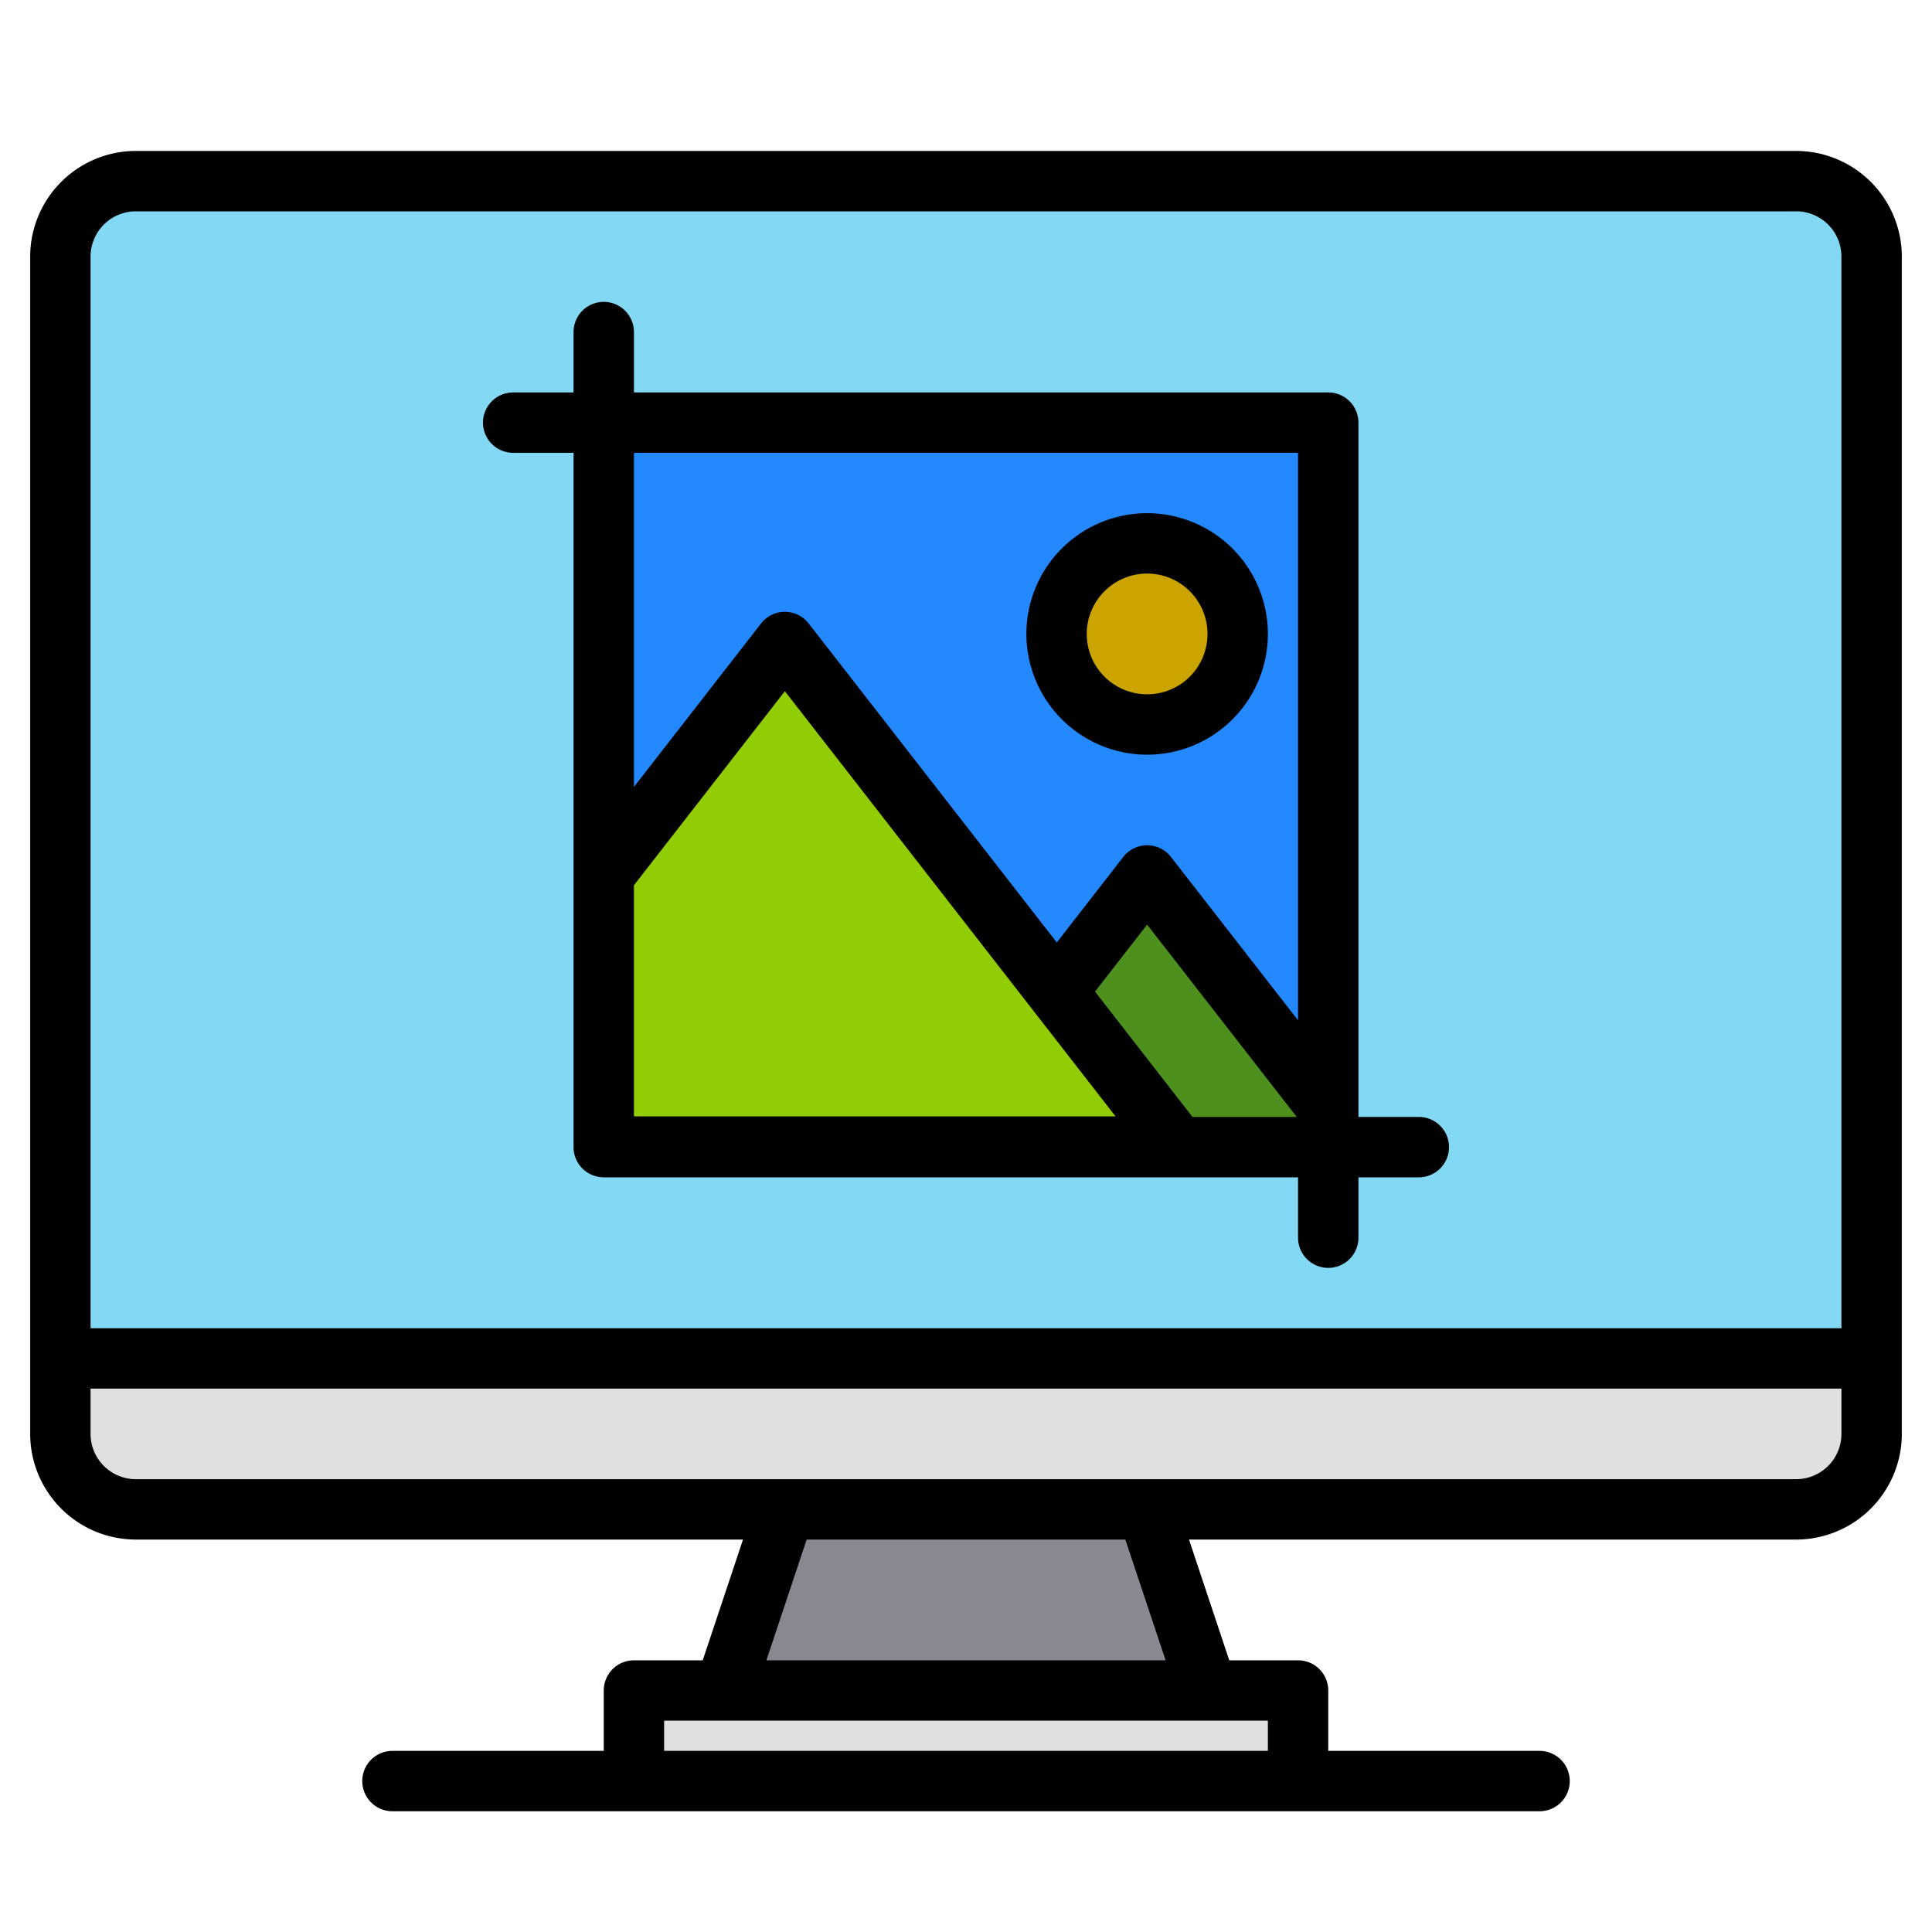 <svg height="512" viewBox="0 0 512 512" width="512" xmlns="http://www.w3.org/2000/svg"><g><g><g><path d="m476 48h-440a19.994 19.994 0 0 0 -20 20v292h480v-292a19.994 19.994 0 0 0 -20-20zm-124 256-103.89-.14h63.89l-31.94-41.07 23.94-30.79 48 61.71z" fill="#83d8f4"/><path d="m496 360v20a19.994 19.994 0 0 1 -20 20h-440a19.994 19.994 0 0 1 -20-20v-20z" fill="#e0e0e2"/><path d="m320 448h-128l16-48h96z" fill="#898890"/><path d="m168 448h176v24h-176z" fill="#e0e0e2"/></g><path d="m304 232-23.94 30.79 31.94 41.07h-63.89l103.89.14h-192v-192h192v181.71z" fill="#2488ff"/><circle cx="304" cy="168" fill="#cca400" r="24"/><path d="m352 293.71v10.29l-103.89-.14h63.89l-31.94-41.07 23.94-30.79z" fill="#4e901e"/><path d="m352 304h-104l.11-.14z" fill="#e0e0e2"/><path d="m312 303.86h-152v-72l48-61.72 72.06 92.65z" fill="#91cc04"/></g><g><path d="m476 40h-440a28.031 28.031 0 0 0 -28 28v312a28.031 28.031 0 0 0 28 28h160.9l-10.67 32h-18.23a8 8 0 0 0 -8 8v16h-56a8 8 0 0 0 0 16h304a8 8 0 0 0 0-16h-56v-16a8 8 0 0 0 -8-8h-18.23l-10.67-32h160.9a28.031 28.031 0 0 0 28-28v-312a28.031 28.031 0 0 0 -28-28zm-140 416v8h-160v-8zm-132.9-16 10.67-32h84.46l10.67 32zm284.9-60a12.01 12.01 0 0 1 -12 12h-440a12.01 12.01 0 0 1 -12-12v-12h464zm0-28h-464v-284a12.01 12.01 0 0 1 12-12h440a12.01 12.01 0 0 1 12 12z"/><path d="m376 296h-16v-184a8 8 0 0 0 -8-8h-184v-16a8 8 0 0 0 -16 0v16h-16a8 8 0 0 0 0 16h16v184a8 8 0 0 0 8 8h184v16a8 8 0 0 0 16 0v-16h16a8 8 0 0 0 0-16zm-208-.14v-61.26l40-51.43 87.64 112.69zm148.02.14-25.83-33.21 13.81-17.76 39.65 50.97zm27.98-25.6-33.69-43.31a8 8 0 0 0 -12.63 0l-17.62 22.67-65.75-84.53a8 8 0 0 0 -12.63 0l-33.68 43.31v-88.54h176z"/><path d="m304 200a32 32 0 1 0 -32-32 32.036 32.036 0 0 0 32 32zm0-48a16 16 0 1 1 -16 16 16.019 16.019 0 0 1 16-16z"/></g></g></svg>